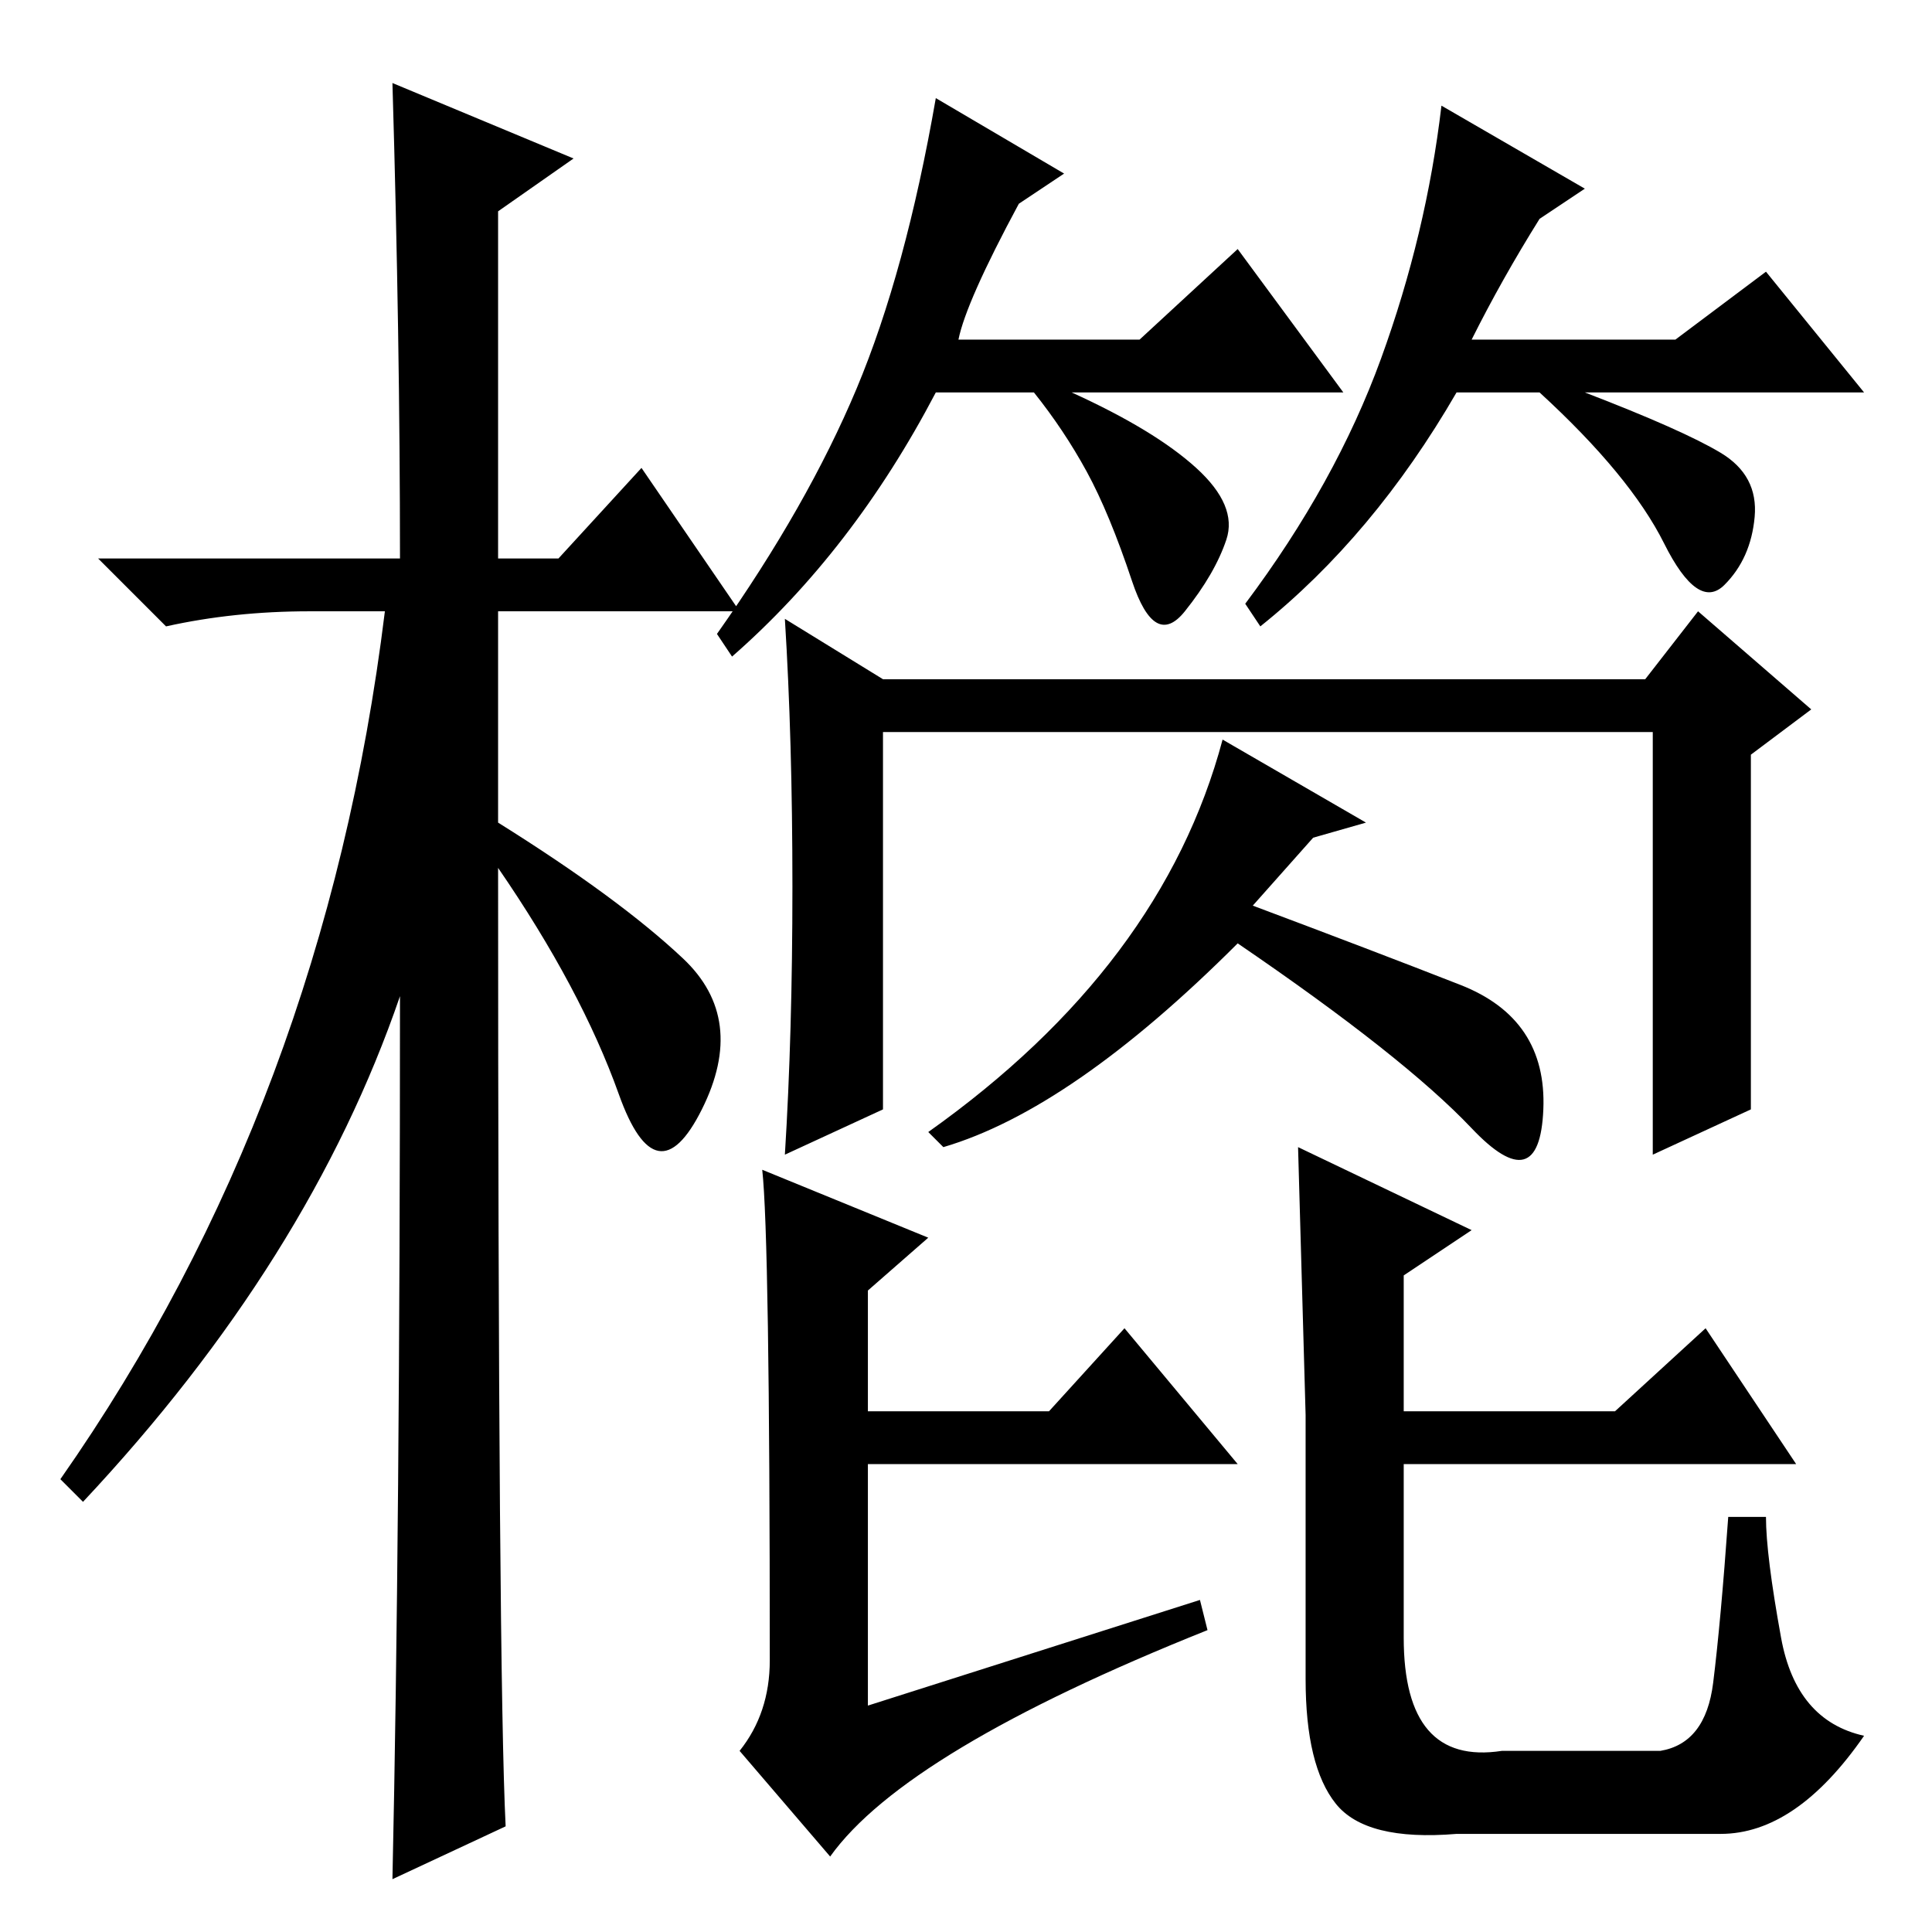 <?xml version="1.0" standalone="no"?>
<!DOCTYPE svg PUBLIC "-//W3C//DTD SVG 1.1//EN" "http://www.w3.org/Graphics/SVG/1.1/DTD/svg11.dtd" >
<svg xmlns="http://www.w3.org/2000/svg" xmlns:xlink="http://www.w3.org/1999/xlink" version="1.1" viewBox="0 -36 256 256">
  <g transform="matrix(1 0 0 -1 0 220)">
   <path fill="currentColor"
d="M67 14l-15 -7q1 46 1 117q-12 -35 -42 -67l-3 3q35 50 43 115h-10q-10 0 -19 -2l-9 9h40q0 29 -1 63l24 -10l-10 -7v-46h8l11 12l13 -19h-32v-28q16 -10 24.5 -18t2.5 -20t-11 2t-16 30q0 -107 1 -127zM127 211h24l13 12l14 -19h-36q11 -5 16.5 -10t4 -9.5t-5.5 -9.5
t-7 4t-6 14.5t-7 10.5h-13q-11 -21 -27 -35l-2 3q12 17 18.5 32.5t10.5 38.5l17 -10l-6 -4q-7 -13 -8 -18zM195 211h27l12 9l13 -16h-37q13 -5 18 -8t4.5 -8.5t-4 -9t-8 5.5t-16.5 20h-11q-11 -19 -26 -31l-2 3q12 16 18 32.5t8 33.5l19 -11l-6 -4q-5 -8 -9 -16zM159 44
l1 -4q-40 -16 -50 -30l-12 14q4 5 4 12q0 56 -1 65l22 -9l-8 -7v-16h24l10 11l15 -18h-49v-32zM227 33q1 8 2 22h5q0 -5 2 -16t11 -13q-9 -13 -19 -13h-35q-12 -1 -16 4t-4 16.5v35t-1 35.5l23 -11l-9 -6v-18h28l12 11l12 -18h-52v-23q0 -17 13 -15h21q6 1 7 9zM104 174
l13 -8h101l7 9l15 -13l-8 -6v-47l-13 -6v56h-102v-50l-13 -6q1 16 1 35.5t-1 35.5zM125 104l-2 2q31 22 39 52l19 -11l-7 -2l-8 -9q16 -6 27.5 -10.5t11 -16.5t-9.5 -2.5t-31 24.5q-22 -22 -39 -27z" />
  </g>

</svg>
